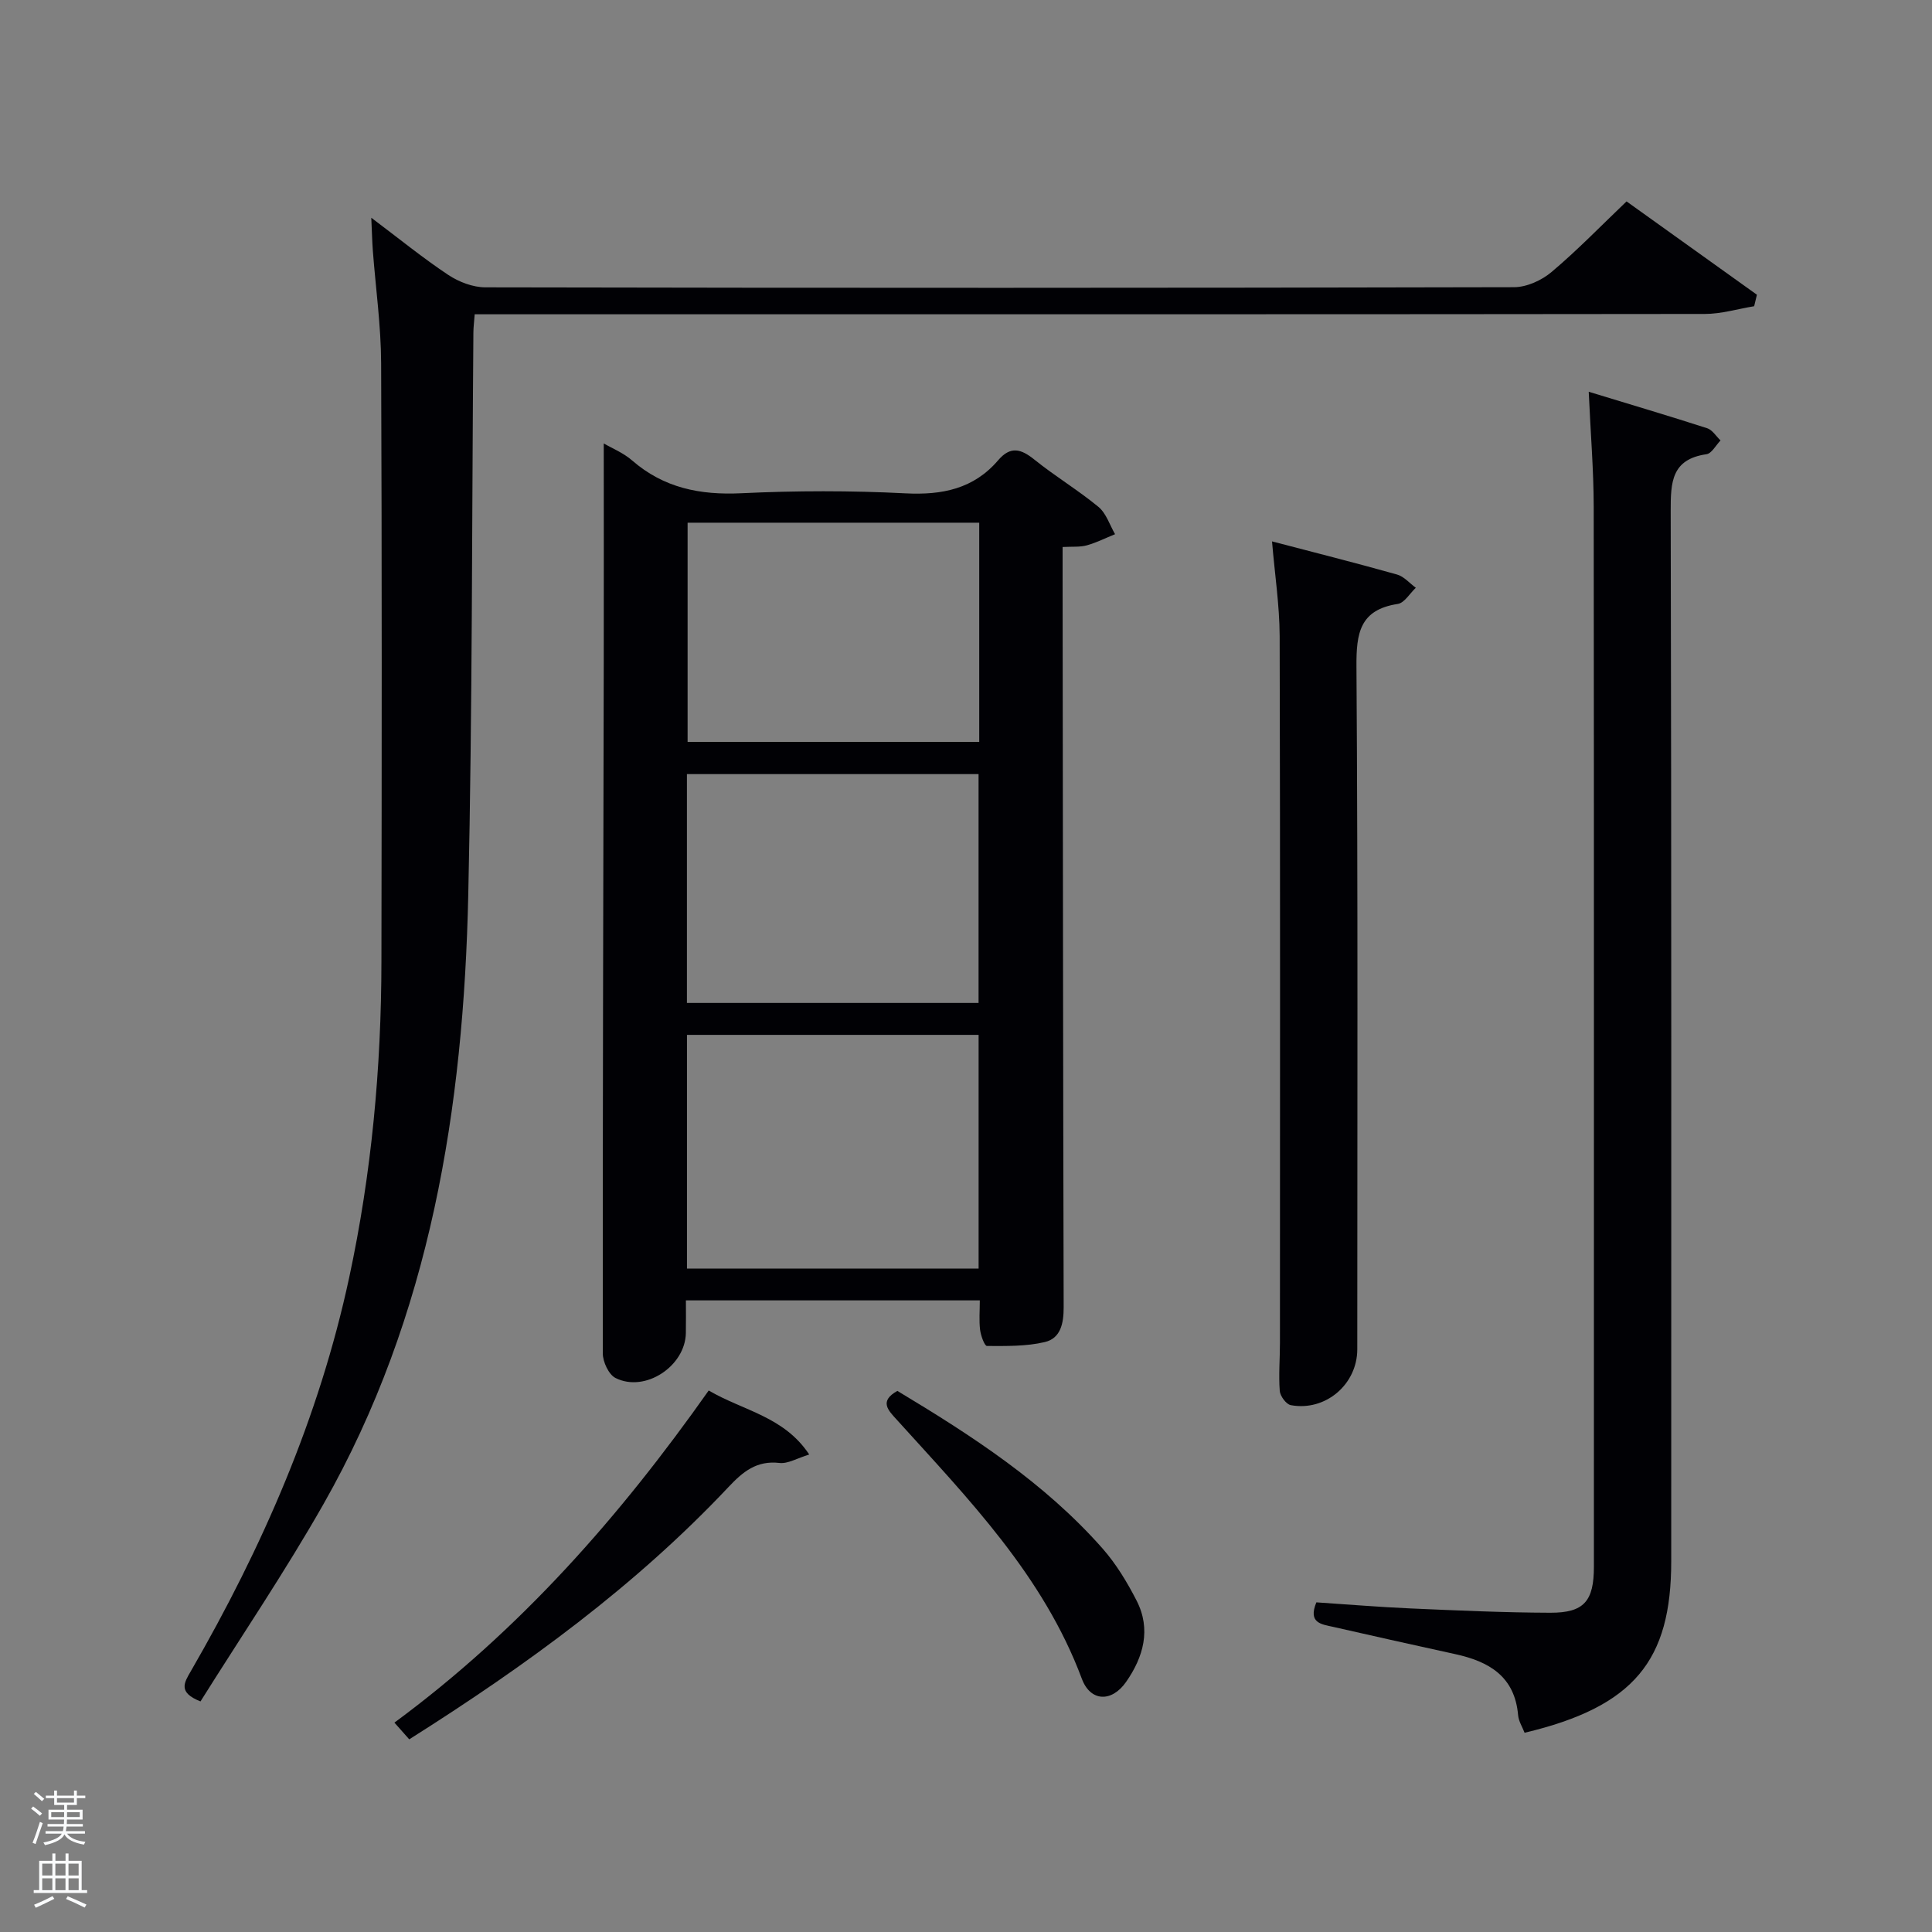 <svg enable-background="new 0 0 400 400" viewBox="0 0 400 400" xmlns="http://www.w3.org/2000/svg"><rect x="0" y="0" width="400" height="400" fill="#808080" stroke="none"/><path d="m6.44 374.46.42-.45c.65.47 1.27.95 1.85 1.44l-.45.49c-.65-.56-1.25-1.06-1.82-1.48m.93 7.33-.63-.26c.55-1.36 1.05-2.8 1.52-4.33.19.1.38.19.59.27-.46 1.29-.95 2.73-1.48 4.32m-.38-10.38.44-.42c.43.34 1.01.82 1.74 1.44l-.49.49c-.53-.51-1.09-1.01-1.69-1.51m2.5.35h1.72v-1.04h.59v1.04h3.52v-1.04h.59v1.04h1.75v.53h-1.75v1.42h-2.03v.97h3.22v2.03h-3.24c0 .35-.01.66-.03.93h3.32v.53h-3.37c-.03.27-.08.58-.15.94h3.96v.53h-3.71c.67.92 1.93 1.48 3.79 1.68-.13.24-.23.44-.29.59-2.13-.38-3.48-1.08-4.04-2.12-.43.97-1.77 1.72-4.03 2.23-.09-.19-.2-.37-.33-.55 2.1-.42 3.37-1.03 3.81-1.83h-3.36v-.53h3.58c.08-.29.13-.61.16-.94h-3.33v-.53h3.39c.02-.27.04-.58.04-.93h-3.23v-2.03h3.25v-.97h-2.07v-1.42h-1.73zm1.12 3.44v1h2.65c.01-.3.02-.44.02-.4v-.25-.35zm1.19-2h3.52v-.91h-3.52zm4.71 2h-2.63v.59c0 .15-.01.28-.01.4h2.64z" fill="#fafbfc"/><path d="m13.56 383.74h.63v1.52h2.72v6.07h1.13v.6h-11.06v-.6h1.13v-6.07h2.73v-1.52h.63v1.52h2.1v-1.52zm-2.69 8.83.38.56c-1.24.63-2.53 1.25-3.85 1.85-.1-.21-.21-.42-.34-.63 1.36-.55 2.63-1.15 3.81-1.78m-2.13-4.27h2.1v-2.45h-2.1zm0 3.04h2.1v-2.46h-2.1zm2.72-3.04h2.1v-2.45h-2.1zm0 3.04h2.1v-2.46h-2.1zm6.07 3.6c-1.41-.71-2.7-1.3-3.86-1.78l.35-.56c1.45.62 2.75 1.19 3.88 1.72zm-1.25-9.09h-2.1v2.45h2.1zm-2.09 5.49h2.1v-2.46h-2.1z" fill="#fafbfc"/><g fill="#010105"><path d="m220 113.25v6.43c.06 50.32.09 100.65.22 150.97.01 3.33-.62 6.44-3.91 7.21-3.85.91-7.97.82-11.97.81-.5 0-1.27-2.13-1.42-3.33-.24-1.93-.06-3.91-.06-6.11-20.26 0-40.19 0-60.85 0 0 2.24.03 4.49-.01 6.74-.1 6.88-8.44 12.41-14.56 9.33-1.42-.71-2.64-3.36-2.64-5.11-.04-47.66.11-95.31.2-142.97.03-15.11 0-30.22 0-45.41 1.69.99 4.05 1.93 5.87 3.52 6.56 5.7 14.07 7.2 22.61 6.79 11.31-.54 22.68-.56 33.98.02 7.62.39 14.13-.93 19.19-6.84 2.59-3.03 4.76-2.36 7.54-.12 4.27 3.44 9.02 6.29 13.24 9.77 1.6 1.33 2.32 3.73 3.43 5.65-1.94.78-3.82 1.74-5.82 2.3-1.4.4-2.95.24-5.04.35zm-77.77 149.4h60.38c0-16.39 0-32.43 0-48.39-20.32 0-40.23 0-60.38 0zm-.01-55h60.38c0-16.07 0-31.77 0-47.38-20.32 0-40.24 0-60.38 0zm.14-99.43v45.38h60.38c0-15.32 0-30.24 0-45.38-20.19 0-40.11 0-60.38 0z"/><path d="m336.76 41.7c9.1 6.51 18.05 12.92 26.99 19.32-.19.79-.38 1.59-.57 2.38-3.41.56-6.81 1.6-10.22 1.6-74.33.09-148.65.07-222.98.07-10.46 0-20.92 0-31.7 0-.11 1.52-.26 2.63-.27 3.75-.32 38.81-.2 77.63-1.06 116.43-.97 44.12-7.78 87.11-30 126.2-7.95 13.98-17 27.34-25.44 40.81-4.74-1.87-3.36-3.91-2-6.26 14.8-25.61 26.55-52.47 32.79-81.52 4.63-21.54 6.64-43.37 6.67-65.38.07-41.29.11-82.59-.06-123.88-.03-7.79-1.13-15.57-1.72-23.35-.14-1.91-.18-3.83-.32-6.79 5.85 4.4 10.72 8.37 15.94 11.84 2.19 1.45 5.1 2.57 7.69 2.57 70.99.14 141.99.14 212.98-.03 2.62-.01 5.72-1.42 7.77-3.16 5.33-4.49 10.19-9.52 15.51-14.6z"/><path d="m328.93 81.11c8.72 2.66 16.65 5.01 24.52 7.55 1.08.35 1.85 1.66 2.77 2.53-.97.99-1.83 2.69-2.91 2.85-7.26 1.05-7.42 5.8-7.41 11.75.17 72.48.11 144.97.11 217.45 0 20.57-7.68 30.12-30.36 35.51-.46-1.19-1.23-2.38-1.34-3.62-.68-8.05-6.03-11.14-13.02-12.66-8.43-1.84-16.85-3.73-25.26-5.64-2.37-.54-5.29-.75-3.49-5.08 6.38.42 12.94.97 19.52 1.26 9.64.42 19.28.86 28.92.89 6.99.02 9.02-2.41 9.02-9.53 0-73.15.03-146.3-.04-219.45-.01-7.61-.65-15.23-1.03-23.81z"/><path d="m263.36 112.09c8.71 2.28 17.33 4.45 25.88 6.86 1.44.4 2.6 1.8 3.89 2.74-1.24 1.16-2.36 3.14-3.74 3.35-7.88 1.21-8.6 6.05-8.55 12.99.32 47.11.17 94.22.17 141.33 0 7.25-6.58 12.9-13.77 11.56-.95-.18-2.2-1.88-2.28-2.95-.25-3.31.04-6.65.04-9.98.01-48.77.07-97.55-.06-146.32-.03-6.41-1.02-12.81-1.58-19.58z"/><path d="m146.73 287.89c7.19 4.21 15.59 5.37 20.81 13.25-2.5.76-4.41 1.95-6.15 1.75-4.73-.55-7.57 1.8-10.57 4.99-19.2 20.39-41.61 36.77-66.09 52.23-.86-.97-1.81-2.04-3.07-3.46 26.06-19.22 46.64-42.64 65.07-68.76z"/><path d="m185.79 287.97c15.34 9.22 30.43 18.97 42.47 32.62 2.82 3.2 5.11 6.99 7.06 10.8 3.05 5.95 1.41 11.7-2.18 16.84-2.99 4.27-7.39 4.1-9.16-.67-7.98-21.37-23.5-37.24-38.33-53.64-1.76-1.93-3.69-3.81.14-5.95z"/></g></svg>